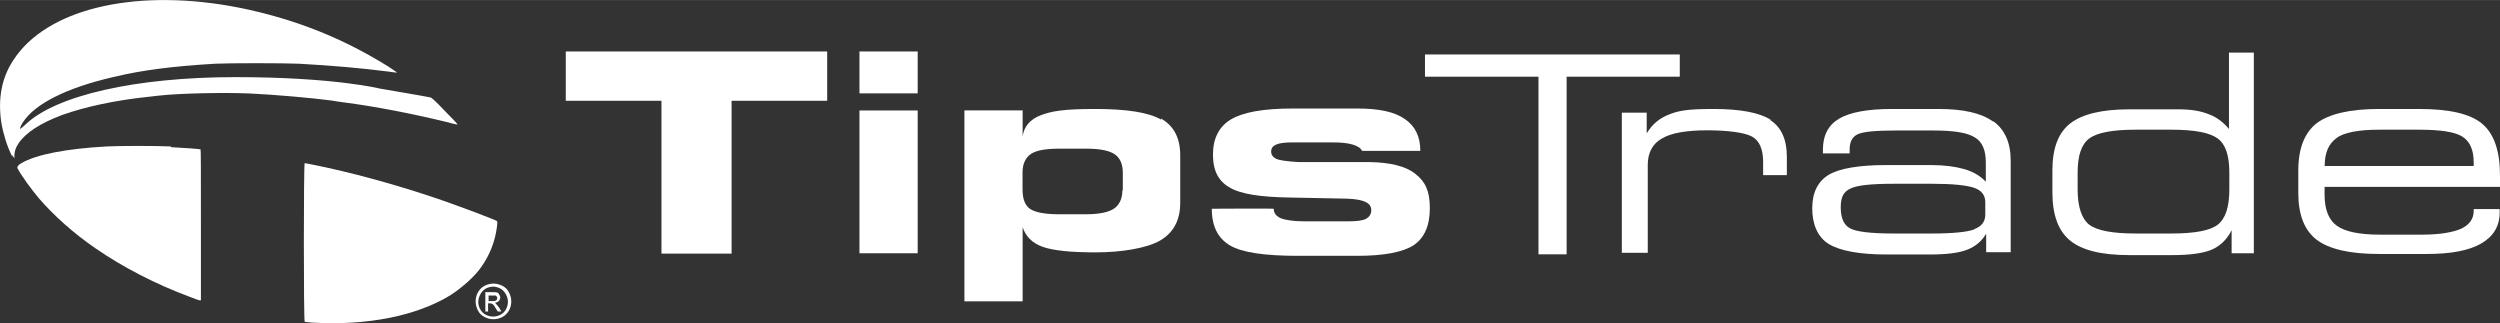 <?xml version="1.0" encoding="UTF-8"?>
<svg id="Layer_1" xmlns="http://www.w3.org/2000/svg" width="1000mm" height="129.3mm" version="1.1" viewBox="0 0 2834.6 366.4">
  <rect x="0" y="0" width="2834.6" height="366.4" fill="#333333" stroke="none"/>
  <!-- Generator: Adobe Illustrator 29.3.1, SVG Export Plug-In . SVG Version: 2.1.0 Build 151)  -->
  <defs>
    <style>
      .st0 {
        fill: #fff;
      }
    </style>
  </defs>
  <path id="b" class="st0" d="M13.8,177.3c-5.5-10.5-10.1-25.6-12.2-37.8-4.2-26.9,0-51.3,13.9-71.9C52.4,11.2,148.3-12.7,260.1,6.6c29,5,62.2,13.9,89.1,24,33.2,12.2,62.2,26.9,90.8,44.6,8.4,5.5,10.5,7.1,10.1,7.1,0,0-5-.4-10.5-1.3-29.9-3.8-62.2-6.7-100.5-8.8-17.2-.8-79.9-.8-95.4,0-47.9,2.9-82,7.1-115.2,15.1-53,12.2-88.7,30.3-102.2,50.9-2.5,3.4-3.8,7.1-3.4,8,0,0,2.9-2.1,5.9-5,34.5-33.2,125.7-53.8,238-53.8s164,13,164,13c0,0,54.7,9.3,57.6,10.1.8,0,7.6,6.3,14.3,13.5,11.8,11.8,16.4,16.8,16,17.2,0,0-5-.8-10.5-2.5-41.6-10.1-81.1-17.7-115.6-22.3-7.1-.8-14.7-2.1-16.8-2.5-21.9-2.9-64.8-6.7-93.3-8-30.7-1.3-81.6,0-102.6,2.5-1.3,0-6.3.8-11.4,1.3-37.4,3.8-72.3,11.4-98,20.6-24.8,9.3-41.6,20.2-49.6,32.4-2.9,4.2-4.2,8-4.6,13v3.8l-2.5-3.8h0v1.7Z"/>
  <g>
    <g>
      <path class="st0" d="M563.3,250.5c-1.7-1.3-37-14.7-61-23.1-42.5-14.7-88.3-27.8-129.9-37-19.8-4.2-26.1-5.5-26.9-5.5-1.3,0-1.3,179.5,0,180,0,0,4.2.4,8,.8,62.6,3.8,119-7.6,157.3-31.1,13-8.4,27.8-21.4,34.9-32,9.7-13.5,15.6-29,17.7-45,.8-5.5.4-6.3,0-7.1h0Z"/>
      <path class="st0" d="M193.7,166c-15.1-.8-59.3-.8-72.7,0-46.3,2.5-80.3,9.3-96.7,18.9q-5.9,3.4-4.2,6.3c3.4,6.7,15.1,23.1,24,33.6,17.2,19.8,39.1,39.5,64.3,56.8,31.1,21.4,67.7,40.4,107.2,55.1,5.5,2.1,10.1,3.8,10.9,3.8h1.3v-85.4c0-58,0-85.8-.4-85.8-.8-.4-17.7-1.7-33.6-2.5h0v-.8Z"/>
    </g>
    <g id="c">
      <g id="d">
        <path class="st0" d="M559.5,321.5c3.4,0,6.7.8,10.1,2.5s5.9,4.2,7.6,7.6c1.7,3.4,2.5,6.7,2.5,10.1s-.8,7.1-2.5,10.1-4.2,5.9-7.6,7.6-6.7,2.5-10.1,2.5-7.1-.8-10.1-2.5c-3.4-1.7-5.9-4.2-7.6-7.6-1.7-3.4-2.5-6.7-2.5-10.1s.8-7.1,2.5-10.1,4.2-5.9,7.6-7.6,6.7-2.5,10.1-2.5h0ZM559.5,324.9c-2.9,0-5.9.8-8.4,2.1s-5,3.8-6.3,6.3-2.5,5.5-2.5,8.8.8,5.9,2.1,8.4,3.8,5,6.3,6.3,5.5,2.1,8.4,2.1,5.9-.8,8.4-2.1,5-3.8,6.3-6.3,2.1-5.5,2.1-8.4-.8-5.9-2.5-8.8-3.8-5-6.3-6.3-5.5-2.1-8.4-2.1h.8ZM550.3,353.5v-22.3h7.6c2.5,0,4.6,0,5.5.4,1.3,0,2.1,1.3,2.5,2.1s1.3,2.1,1.3,3.4-.4,2.9-1.7,4.2-2.5,1.7-4.6,2.1c.8,0,1.3.8,1.7,1.3.8.8,2.1,2.5,3.4,4.2l2.5,4.2h-4.2l-2.1-3.4c-1.3-2.5-2.5-4.2-3.8-5-.4-.4-1.7-.8-2.9-.8h-2.1v9.3h-3.4l.4.4ZM554,341.3h4.2c2.1,0,3.4,0,4.2-.8.8-.4,1.3-1.3,1.3-2.5s0-1.3-.4-1.7-.8-.8-1.3-1.3h-8v6.7h0v-.4Z"/>
      </g>
    </g>
  </g>
  <g>
    <path class="st0" d="M1604.4,196.7c-10.9-8.4-28.2-12.6-51.7-13h-80.7c-13.5-.8-21.9-2.1-25.2-3.8s-5.5-4.2-5.5-8,1.7-6.3,5.5-8,9.7-2.5,18.5-2.5h46.3c9.3,0,16.8.8,22.3,2.5s8.8,3.8,10.5,7.1h66c0-16.4-5.9-28.2-17.7-36.2-11.4-8-29-11.8-53-11.8h-74.8c-32.4,0-55.5,4.2-69,12.2-13.5,8-20.6,21.4-20.6,39.9s6.3,30.3,18.9,37.4c12.6,7.6,35.3,10.9,68.5,11.4l65.2,1.3c9.7.4,16.4,1.7,20.6,3.8s6.3,5,6.3,9.3-2.1,7.6-5.9,9.7-10.9,2.9-20.6,2.9h-48.4c-12.6,0-21.9-1.3-27.3-3.4s-8.4-5.9-8.4-10.9h0c0-.4-70.2,0-70.2,0h0c0,20.2,7.1,33.6,20.6,41.6,13.5,8,39.1,11.8,76.9,11.8h67.3c30.7,0,52.1-4.2,64.3-12.2,12.2-8.4,18.1-22.3,18.1-42s-5.5-30.3-16.4-38.7h0l-.4-.4Z"/>
    <path class="st0" d="M1316.8,135.7c-14.3-8.4-39.5-12.2-75.3-12.2s-49.2,2.5-61.4,7.1c-12.2,4.6-19.3,13-20.6,24.4v-29.9h-66v216.5h66v-84.1c3.4,10.5,10.9,18.1,22.7,22.3s31.5,6.3,60.1,6.3,58-4.6,73.2-13.5,22.7-23.1,22.7-42.9v-53.4c0-19.8-7.1-33.6-21.9-42h0l.4,1.3ZM1272.6,215.6c0,9.7-3.4,16.8-9.7,21-6.3,4.2-17.2,6.3-32,6.3h-29.9c-16,0-26.9-2.1-32.8-5.9s-8.8-11.4-8.8-22.3v-19.3c0-9.7,3.4-16.8,9.7-21s17.2-5.9,32.4-5.9h29.9c15.6,0,26.1,2.1,32.4,6.3s9.3,11.4,9.3,21v20.2h0l-.4-.4Z"/>
    <rect class="st0" x="974.5" y="125.2" width="66" height="161.9"/>
    <polygon class="st0" points="641.5 114.2 750 114.2 750 287.5 829.5 287.5 829.5 114.2 937.9 114.2 937.9 58.3 641.5 58.3 641.5 114.2"/>
    <rect class="st0" x="974.5" y="58.3" width="66" height="47.5"/>
  </g>
  <g>
    <polygon class="st0" points="1904.6 86.9 1904.6 61.7 1615.7 61.7 1615.7 86.9 1744.4 86.9 1744.4 288.3 1776.3 288.3 1776.3 86.9 1904.6 86.9"/>
    <path class="st0" d="M2007.6,135.7c-12.6-8-34.1-12.2-64.8-12.2s-39.9,2.1-50.5,6.3c-10.9,4.2-19.3,11.4-25.2,21.4v-23.5h-28.2v158.9h29.4v-99.7c0-13.9,5.5-24,16-29.9,10.5-6.3,27.8-9.3,51.3-9.3s42.5,2.5,50.9,7.1,12.6,14.3,12.6,28.6v15.1h26.9v-21c0-19.3-6.3-33.2-18.5-41.2h0v-.8Z"/>
    <path class="st0" d="M2259.9,137.8c-13.5-9.7-33.6-14.3-62.2-14.3h-52.6c-27.8,0-47.5,3.8-59.7,10.9-12.2,7.1-18.5,18.9-18.5,35.3v4.2h30.3v-4.6c0-8.4,2.9-14.3,9.3-17.2,6.3-2.9,20.6-4.2,42.9-4.2h43.3c22.7,0,38.3,2.5,46.7,8,8.4,5,12.2,14.7,12.2,28.2v21.9c-6.3-6.7-14.3-11.4-24.4-14.3-10.1-2.9-22.7-4.6-37.8-4.6h-50.9c-30.7,0-52.6,3.8-64.8,10.9-12.6,7.6-18.9,20.2-18.9,38.3s6.3,32.8,18.9,40.4c12.6,7.6,34.5,11.8,65.6,11.8h48.4c19.3,0,33.6-1.7,42.9-5.5,9.7-3.8,16.4-9.7,21.4-18.1v21h27.8v-103.9c0-20.2-6.7-35.3-19.8-44.6h0v.4ZM2238.4,260.1c-8,2.9-24,4.6-47.5,4.6h-43.7c-26.5,0-42.9-2.1-49.6-5.9-7.1-3.8-10.5-11.8-10.5-24s3.8-17.7,10.9-21c7.6-3.8,23.5-5.5,49.2-5.5h43.7c23.1,0,39.1,1.7,47.5,4.6s12.6,8.4,12.6,16.4v13.9h0c0,8-4.2,13.5-12.2,16.4h0l-.4.4Z"/>
    <path class="st0" d="M2527.3,146.2c-6.3-7.6-13.9-13.5-23.1-16.8-9.3-3.8-20.6-5.5-34.1-5.5h-55.9c-31.1,0-53.4,5.5-66.9,16-13.5,10.5-20.2,28.2-20.2,53v25.2c0,25.6,6.7,43.7,20.2,54.7s35.7,16.4,67.3,16.4h48.4c20.2,0,35.3-2.1,45-6.3s17.2-11.8,22.3-21.9v26.1h25.2V59.6h-28.2v86.6h0ZM2527.7,214.7c0,19.8-4.2,32.8-13,39.9-8.4,6.7-26.1,10.1-52.6,10.1h-40.8c-26.5,0-43.7-3.4-52.6-10.1-8.4-6.7-13-20.2-13-39.9v-18.9c0-19.3,4.2-32,13-38.7,8.8-6.7,26.1-10.1,52.6-10.1h40.8c26.5,0,43.7,3.4,52.6,10.1s13,19.3,13,38.7v18.9h0Z"/>
    <path class="st0" d="M2804.8,237v1.7c0,9.3-4.6,16-14.3,20.6-9.7,4.2-24.4,6.7-44.6,6.7h-47.5c-23.1,0-39.5-3.4-48.8-10.1-9.3-6.7-13.9-18.5-13.9-35.3v-8.8h198.9v-12.6c0-28.2-6.7-47.5-20.2-58.9-13.5-11.4-37.4-16.8-71.5-16.8h-45.4c-32.8,0-56.3,5.5-70.6,16-13.9,10.9-21,28.6-21,53.8v25.6c0,24.8,7.1,42.5,21,53,13.9,10.5,37.4,16,70.2,16h54.7c26.9,0,47.5-3.8,61.4-11.8,13.9-8,21-19.8,21-34.9v-4.2h-29.9.4ZM2649.2,156.3c9.3-6.3,25.2-9.3,48.4-9.3h45c24.8,0,41.2,2.5,49.6,8,8.4,5.5,12.6,15.1,12.6,29.4v3.8h-169c0-15.1,4.6-25.6,13.9-32h-.4Z"/>
  </g>
</svg>
